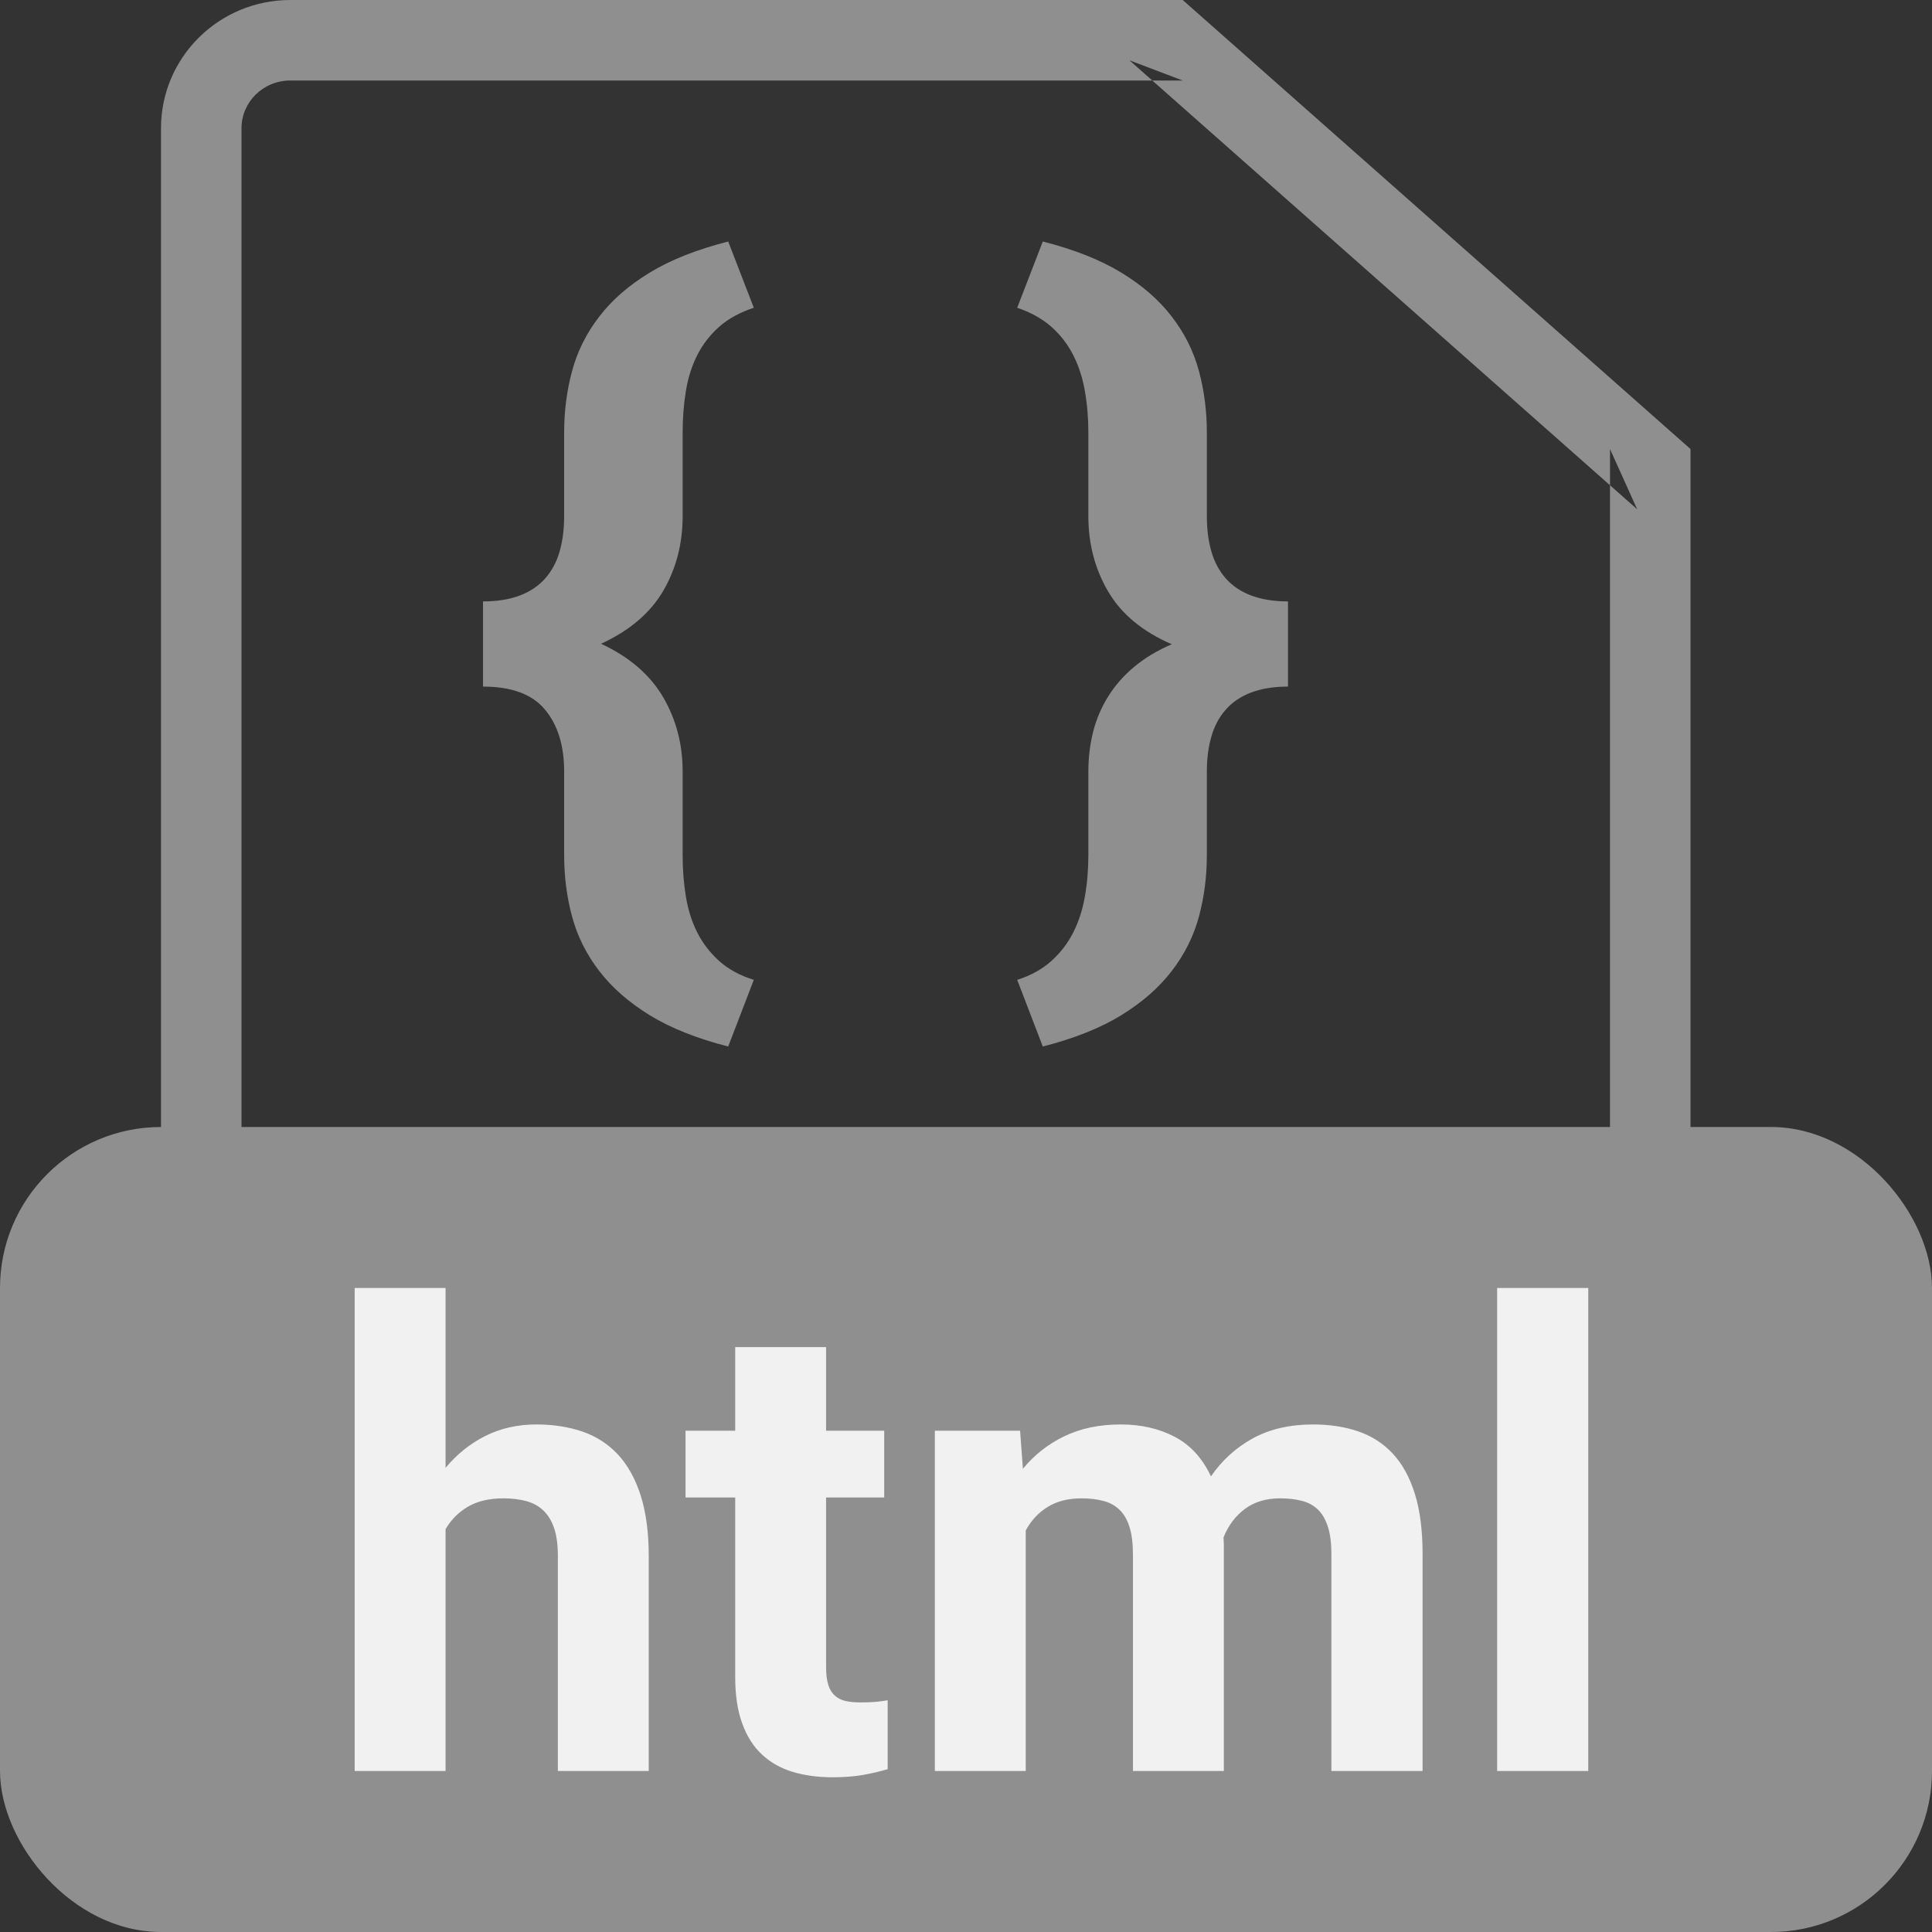 <?xml version="1.0" encoding="UTF-8" standalone="no"?>
<svg width="24px" height="24px" viewBox="0 0 24 24" version="1.1" xmlns="http://www.w3.org/2000/svg" xmlns:xlink="http://www.w3.org/1999/xlink" xmlns:sketch="http://www.bohemiancoding.com/sketch/ns">
    <rect x="0" y="0" width="24" height="24" fill="#333333" stroke="none"/>
    <!-- Generator: Sketch 3.3.3 (12081) - http://www.bohemiancoding.com/sketch -->
    <title>ic_list_html</title>
    <desc>Created with Sketch.</desc>
    <defs></defs>
    <g id="UI" stroke="none" stroke-width="1" fill="none" fill-rule="evenodd" sketch:type="MSPage">
        <g id="assets" sketch:type="MSArtboardGroup" transform="translate(-212, -225)">
            <g id="ic_list_html" sketch:type="MSLayerGroup" transform="translate(212, 225)">
                <rect id="bounds" sketch:type="MSShapeGroup" x="0" y="0" width="24" height="24"></rect>
                <path d="M3.604,23 L3.604,23 L19.396,23 C19.728,23 20,22.728 20,22.397 L20,5.578 L20.338,6.327 L14.03,0.749 L14.692,1 L3.607,1 C3.269,1 3,1.267 3,1.593 L3,22.407 C3,22.73 3.271,23 3.604,23 L3.604,23 Z M3.604,24 C2.718,24 2,23.282 2,22.407 L2,1.593 C2,0.713 2.719,0 3.607,0 L14.692,0 L21,5.578 L21,22.397 C21,23.282 20.278,24 19.396,24 L3.604,24 L3.604,24 Z" id="Shape" fill="#8F8F8F" sketch:type="MSShapeGroup"></path>
                <rect id="Rectangle-179" fill="#8F8F8F" sketch:type="MSShapeGroup" x="0" y="14" width="24" height="10" rx="2"></rect>
                <path d="M9.046,13 C8.658,12.901 8.333,12.772 8.072,12.612 C7.812,12.452 7.602,12.268 7.444,12.062 C7.285,11.856 7.173,11.631 7.107,11.388 C7.041,11.144 7.008,10.888 7.008,10.619 L7.008,9.582 C7.008,9.261 6.929,9.006 6.77,8.815 C6.612,8.624 6.355,8.529 6,8.529 L6,7.471 C6.177,7.471 6.33,7.446 6.459,7.397 C6.587,7.348 6.692,7.277 6.773,7.185 C6.854,7.093 6.914,6.982 6.951,6.853 C6.989,6.723 7.008,6.577 7.008,6.413 L7.008,5.376 C7.008,5.107 7.041,4.851 7.107,4.607 C7.173,4.363 7.285,4.139 7.444,3.933 C7.602,3.726 7.812,3.544 8.072,3.386 C8.333,3.227 8.658,3.099 9.046,3 L9.364,3.823 C9.19,3.881 9.046,3.96 8.933,4.06 C8.82,4.161 8.729,4.278 8.661,4.413 C8.593,4.547 8.546,4.696 8.52,4.86 C8.493,5.024 8.48,5.196 8.48,5.376 L8.48,6.413 C8.48,6.754 8.4,7.062 8.24,7.338 C8.079,7.614 7.821,7.834 7.467,7.997 C7.818,8.161 8.074,8.382 8.237,8.659 C8.399,8.937 8.48,9.244 8.48,9.582 L8.48,10.619 C8.48,10.799 8.493,10.971 8.52,11.135 C8.546,11.298 8.593,11.447 8.661,11.582 C8.729,11.717 8.82,11.835 8.933,11.937 C9.046,12.039 9.19,12.118 9.364,12.172 L9.046,13 Z M12.636,12.172 C12.806,12.118 12.948,12.039 13.061,11.937 C13.174,11.835 13.265,11.717 13.333,11.582 C13.401,11.447 13.449,11.298 13.477,11.135 C13.506,10.971 13.52,10.799 13.52,10.619 L13.52,9.582 C13.52,9.411 13.54,9.248 13.579,9.091 C13.619,8.934 13.681,8.788 13.766,8.652 C13.851,8.515 13.959,8.393 14.089,8.284 C14.219,8.175 14.375,8.081 14.556,8.003 C14.194,7.846 13.93,7.628 13.766,7.348 C13.602,7.069 13.52,6.757 13.52,6.413 L13.52,5.376 C13.52,5.196 13.506,5.024 13.477,4.86 C13.449,4.696 13.401,4.547 13.333,4.413 C13.265,4.278 13.174,4.161 13.061,4.06 C12.948,3.96 12.806,3.881 12.636,3.823 L12.954,3 C13.342,3.099 13.667,3.227 13.928,3.386 C14.188,3.544 14.398,3.726 14.556,3.933 C14.715,4.139 14.827,4.363 14.893,4.607 C14.959,4.851 14.992,5.107 14.992,5.376 L14.992,6.413 C14.992,6.577 15.011,6.723 15.049,6.853 C15.086,6.982 15.146,7.093 15.227,7.185 C15.308,7.277 15.413,7.348 15.541,7.397 C15.67,7.446 15.823,7.471 16,7.471 L16,8.529 C15.823,8.529 15.67,8.554 15.541,8.603 C15.413,8.652 15.308,8.723 15.227,8.815 C15.146,8.907 15.086,9.018 15.049,9.147 C15.011,9.277 14.992,9.421 14.992,9.582 L14.992,10.619 C14.992,10.888 14.959,11.144 14.893,11.388 C14.827,11.631 14.715,11.856 14.556,12.062 C14.398,12.268 14.188,12.452 13.928,12.612 C13.667,12.772 13.342,12.901 12.954,13 L12.636,12.172 Z" id="{-}" fill="#8F8F8F" sketch:type="MSShapeGroup"></path>
                <path d="M5.535,18.234 C5.676,18.065 5.84,17.933 6.029,17.838 C6.218,17.743 6.43,17.695 6.664,17.695 C6.872,17.695 7.062,17.725 7.234,17.783 C7.406,17.842 7.553,17.937 7.676,18.068 C7.798,18.2 7.893,18.37 7.959,18.578 C8.025,18.786 8.059,19.039 8.059,19.336 L8.059,22 L6.93,22 L6.93,19.328 C6.93,19.193 6.915,19.079 6.885,18.988 C6.855,18.897 6.811,18.824 6.754,18.768 C6.697,18.712 6.626,18.672 6.541,18.648 C6.456,18.625 6.361,18.613 6.254,18.613 C6.077,18.613 5.93,18.648 5.812,18.717 C5.695,18.786 5.603,18.879 5.535,18.996 L5.535,22 L4.406,22 L4.406,16 L5.535,16 L5.535,18.234 Z M10.262,16.734 L10.262,17.773 L10.984,17.773 L10.984,18.602 L10.262,18.602 L10.262,20.711 C10.262,20.799 10.271,20.872 10.289,20.93 C10.307,20.987 10.335,21.032 10.371,21.064 C10.408,21.097 10.452,21.119 10.506,21.131 C10.559,21.143 10.622,21.148 10.695,21.148 C10.763,21.148 10.825,21.146 10.881,21.141 C10.937,21.135 10.986,21.129 11.027,21.121 L11.027,21.977 C10.934,22.005 10.831,22.029 10.721,22.049 C10.61,22.068 10.484,22.078 10.344,22.078 C10.159,22.078 9.992,22.055 9.844,22.01 C9.695,21.964 9.568,21.892 9.463,21.793 C9.357,21.694 9.276,21.565 9.219,21.406 C9.161,21.247 9.133,21.056 9.133,20.832 L9.133,18.602 L8.516,18.602 L8.516,17.773 L9.133,17.773 L9.133,16.734 L10.262,16.734 Z M12.672,17.773 L12.707,18.246 C12.848,18.074 13.019,17.939 13.221,17.842 C13.423,17.744 13.656,17.695 13.922,17.695 C14.174,17.695 14.398,17.746 14.592,17.848 C14.786,17.949 14.936,18.113 15.043,18.34 C15.181,18.139 15.355,17.982 15.564,17.867 C15.774,17.753 16.023,17.695 16.312,17.695 C16.518,17.695 16.705,17.724 16.873,17.781 C17.041,17.839 17.184,17.931 17.303,18.059 C17.421,18.186 17.512,18.352 17.576,18.557 C17.64,18.761 17.672,19.012 17.672,19.309 L17.672,22 L16.539,22 L16.539,19.309 C16.539,19.168 16.524,19.052 16.494,18.961 C16.464,18.87 16.422,18.799 16.367,18.748 C16.312,18.697 16.246,18.662 16.168,18.643 C16.09,18.623 16.001,18.613 15.902,18.613 C15.728,18.613 15.582,18.657 15.465,18.744 C15.348,18.831 15.259,18.949 15.199,19.098 C15.199,19.111 15.2,19.125 15.201,19.141 C15.202,19.156 15.203,19.171 15.203,19.184 L15.203,22 L14.074,22 L14.074,19.316 C14.074,19.176 14.06,19.06 14.031,18.969 C14.003,18.878 13.961,18.806 13.906,18.754 C13.852,18.702 13.785,18.665 13.705,18.645 C13.626,18.624 13.536,18.613 13.438,18.613 C13.271,18.613 13.13,18.648 13.016,18.719 C12.901,18.789 12.81,18.887 12.742,19.012 L12.742,22 L11.613,22 L11.613,17.773 L12.672,17.773 Z M19.73,22 L18.598,22 L18.598,16 L19.73,16 L19.73,22 Z" id="html" fill-opacity="0.87" fill="#FFFFFF" sketch:type="MSShapeGroup"></path>
            </g>
        </g>
    </g>
</svg>